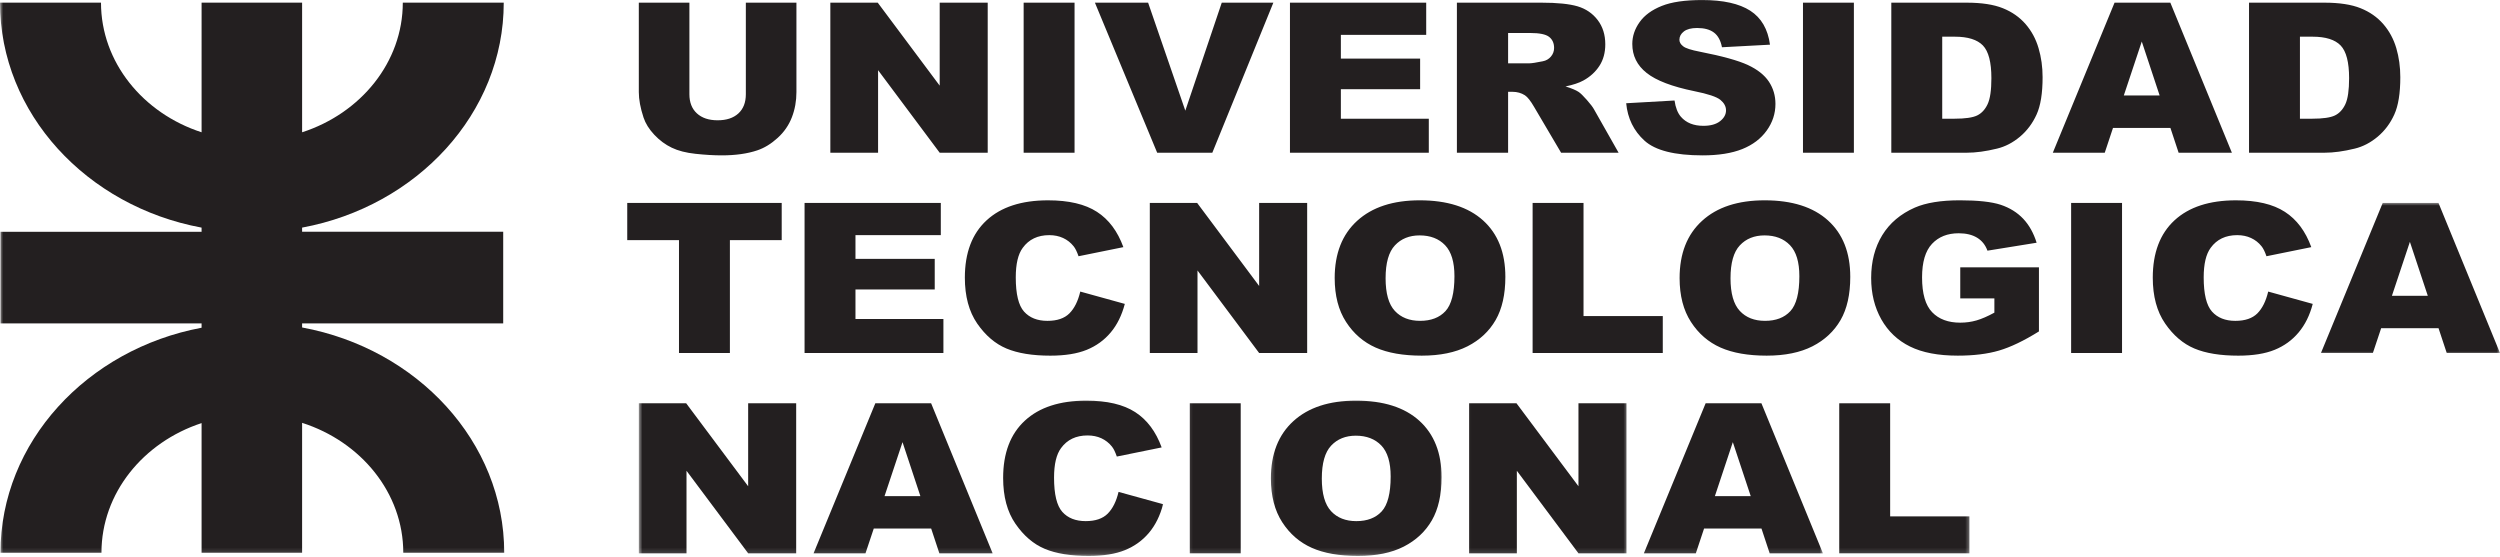<svg xmlns="http://www.w3.org/2000/svg" width="395" height="88" fill="none"><mask id="a" width="81" height="88" x="0" y="0" maskUnits="userSpaceOnUse" style="mask-type:luminance"><path fill="#fff" d="M0 0h80.44v87.838H0V0Z"/></mask><g mask="url(#a)"><path fill="#231F20" fill-rule="evenodd" d="M.074 87.328c0-17.484 13.683-32.151 31.776-35.547v-.682H.074V36.62h31.776v-.656C13.711 32.599 0 17.917 0 .406h15.957c0 9.438 6.656 17.5 15.894 20.495V.406h15.882V20.901C56.988 17.906 63.643 9.844 63.643.406h15.951c0 17.51-13.723 32.193-31.862 35.557v.656h31.776V51.099h-31.776v.641c18.185 3.359 31.936 18.047 31.936 35.589H63.718c0-9.469-6.701-17.552-15.985-20.521v20.521H31.85V66.849c-9.209 3.021-15.819 11.068-15.819 20.479H.074Z" clip-rule="evenodd"/></g><path fill="#231F20" d="M117.843.422h7.993V14.552c0 1.401-.235 2.724-.715 3.969-.479 1.245-1.228 2.339-2.251 3.266-1.022.932-2.096 1.589-3.222 1.969-1.559.526-3.428.792-5.616.792-1.268 0-2.645-.083-4.142-.245-1.496-.162-2.742-.479-3.747-.964-1.006-.479-1.926-1.156-2.76-2.042-.834-.885-1.399-1.797-1.708-2.734-.497-1.51-.743-2.844-.743-4.01V.422h7.993v14.463c0 1.292.394 2.302 1.183 3.026.794.729 1.885 1.094 3.285 1.094 1.388 0 2.473-.359 3.262-1.073.788-.719 1.188-1.734 1.188-3.047V.422ZM131.194.422h7.49l9.787 13.109V.422h7.587v23.708h-7.587l-9.735-13.042v13.042h-7.542V.422ZM161.736.422h8.044v23.708h-8.044V.422ZM172.997.422h8.404l5.878 17.062L193.038.422h8.153l-9.644 23.708h-8.712L172.997.422ZM203.813.422h21.527v5.083h-13.483v3.75h12.523v4.833h-12.523v4.667h13.894v5.375h-21.938V.422ZM238.28 10.005h3.359c.366 0 1.068-.109 2.114-.323.525-.099.954-.344 1.291-.74.337-.396.503-.854.503-1.365 0-.766-.269-1.349-.794-1.755-.526-.406-1.52-.609-2.971-.609h-3.502v4.792Zm-8.09 14.125V.422h13.38c2.479 0 4.376.193 5.69.578 1.308.391 2.365 1.109 3.171 2.162.8 1.052 1.205 2.328 1.205 3.838 0 1.312-.308 2.448-.925 3.401-.617.953-1.463 1.729-2.537 2.318-.691.38-1.628.693-2.822.938.954.292 1.645.583 2.085.875.292.198.72.615 1.28 1.25.56.635.937 1.13 1.126 1.474l3.896 6.875h-9.084l-4.273-7.25c-.543-.938-1.023-1.547-1.446-1.828-.577-.365-1.228-.547-1.954-.547h-.702v9.625h-8.09ZM256.939 16.312l7.638-.432c.16 1.125.497 1.979 1.005 2.568.829.953 2.011 1.432 3.548 1.432 1.143 0 2.028-.245 2.651-.74.617-.489.931-1.057.931-1.703 0-.62-.297-1.167-.885-1.656-.589-.484-1.96-.943-4.114-1.375-3.525-.719-6.038-1.682-7.541-2.88-1.514-1.198-2.268-2.724-2.268-4.578 0-1.219.383-2.37 1.16-3.458.771-1.083 1.936-1.932 3.49-2.552 1.554-.625 3.685-.932 6.393-.932 3.32 0 5.856.562 7.599 1.688 1.742 1.125 2.782 2.912 3.113 5.365l-7.587.406c-.205-1.062-.622-1.833-1.262-2.318-.64-.484-1.526-.724-2.657-.724-.925 0-1.628.182-2.096.542-.469.359-.709.802-.709 1.318 0 .38.194.719.583 1.021.371.312 1.268.604 2.691.875 3.507.688 6.027 1.385 7.547 2.094 1.519.708 2.628 1.589 3.319 2.63.691 1.047 1.034 2.219 1.034 3.516 0 1.521-.457 2.927-1.383 4.213-.919 1.281-2.205 2.255-3.862 2.922-1.656.661-3.742.995-6.261.995-4.422 0-7.484-.776-9.187-2.328-1.702-1.547-2.662-3.516-2.89-5.906ZM284.87.422h8.044v23.708h-8.044V.422ZM306.871 5.797v12.958h1.953c1.669 0 2.857-.172 3.56-.51.702-.339 1.256-.932 1.656-1.781.4-.844.6-2.219.6-4.114 0-2.516-.445-4.234-1.337-5.162-.897-.927-2.376-1.391-4.439-1.391h-1.993Zm-8.044-5.375h11.923c2.353 0 4.25.292 5.701.875 1.446.578 2.64 1.417 3.588 2.505.943 1.089 1.628 2.354 2.051 3.802.429 1.443.64 2.974.64 4.589 0 2.537-.314 4.5-.948 5.896-.635 1.396-1.509 2.568-2.628 3.51-1.126.943-2.331 1.568-3.617 1.88-1.759.432-3.359.651-4.787.651h-11.923V.422ZM341.223 15.088l-2.822-8.526-2.84 8.526h5.662Zm1.703 5.125h-9.073l-1.302 3.917h-8.204L334.099.422h8.815l9.724 23.708h-8.416l-1.296-3.917ZM363.39 5.797v12.958h1.959c1.668 0 2.851-.172 3.56-.51.702-.339 1.256-.932 1.656-1.781.394-.844.594-2.219.594-4.114 0-2.516-.445-4.234-1.336-5.162-.892-.927-2.371-1.391-4.439-1.391h-1.994Zm-8.044-5.375h11.929c2.348 0 4.25.292 5.695.875 1.446.578 2.64 1.417 3.588 2.505.943 1.089 1.628 2.354 2.057 3.802.423 1.443.634 2.974.634 4.589 0 2.537-.314 4.5-.948 5.896-.629 1.396-1.508 2.568-2.628 3.51-1.126.943-2.331 1.568-3.617 1.88-1.759.432-3.353.651-4.781.651h-11.929V.422ZM99.104 32.068H123.51v5.875h-8.186v17.833h-8.044V37.943h-8.176v-5.875ZM127.121 32.068h21.527v5.083h-13.483v3.75h12.523v4.833h-12.523v4.667h13.894v5.375h-21.938V32.068ZM170.683 46.068l7.038 1.948c-.474 1.802-1.216 3.307-2.233 4.516-1.017 1.214-2.28 2.125-3.782 2.74-1.509.615-3.428.922-5.753.922-2.823 0-5.131-.375-6.925-1.125-1.788-.75-3.33-2.068-4.633-3.953-1.297-1.891-1.948-4.302-1.948-7.25 0-3.922 1.143-6.943 3.433-9.052 2.286-2.109 5.525-3.162 9.713-3.162 3.273 0 5.85.604 7.724 1.818 1.874 1.208 3.262 3.068 4.176 5.578l-7.084 1.438c-.252-.724-.509-1.25-.783-1.583-.451-.562-1-.995-1.651-1.297-.651-.302-1.383-.453-2.188-.453-1.823 0-3.222.667-4.194 2.005-.736.99-1.102 2.547-1.102 4.667 0 2.63.434 4.432 1.308 5.406.874.974 2.103 1.464 3.691 1.464 1.537 0 2.696-.396 3.479-1.182.788-.792 1.36-1.938 1.714-3.443ZM181.669 32.068h7.484l9.792 13.115V32.068h7.587v23.708h-7.587l-9.74-13.042v13.042h-7.536V32.068ZM218.924 43.958c0 2.396.486 4.12 1.462 5.167.977 1.047 2.303 1.568 3.988 1.568 1.725 0 3.062-.51 4.011-1.536.942-1.026 1.417-2.865 1.417-5.521 0-2.234-.492-3.865-1.48-4.896-.988-1.031-2.331-1.547-4.022-1.547-1.623 0-2.919.526-3.902 1.573-.983 1.047-1.474 2.776-1.474 5.193Zm-8.044-.021c0-3.875 1.183-6.891 3.548-9.047 2.371-2.161 5.667-3.24 9.889-3.24 4.331 0 7.667 1.062 10.015 3.182 2.342 2.12 3.514 5.089 3.514 8.912 0 2.776-.515 5.047-1.537 6.823-1.023 1.776-2.503 3.156-4.439 4.146-1.931.984-4.342 1.479-7.233 1.479-2.937 0-5.365-.427-7.284-1.276-1.925-.854-3.485-2.203-4.679-4.052-1.194-1.844-1.794-4.151-1.794-6.927ZM242.153 32.068h8.044v17.875h12.523v5.833h-20.567V32.068ZM273.421 43.958c0 2.396.491 4.12 1.468 5.167.971 1.047 2.302 1.568 3.982 1.568 1.725 0 3.062-.51 4.01-1.536.943-1.026 1.417-2.865 1.417-5.521 0-2.234-.491-3.865-1.479-4.896-.989-1.031-2.326-1.547-4.022-1.547-1.617 0-2.92.526-3.902 1.573-.983 1.047-1.474 2.776-1.474 5.193Zm-8.044-.021c0-3.875 1.182-6.891 3.553-9.047 2.365-2.161 5.662-3.24 9.89-3.24 4.33 0 7.666 1.062 10.009 3.182 2.342 2.12 3.513 5.089 3.513 8.912 0 2.776-.508 5.047-1.531 6.823-1.028 1.776-2.508 3.156-4.439 4.146-1.937.984-4.347 1.479-7.233 1.479-2.936 0-5.37-.427-7.289-1.276-1.926-.854-3.485-2.203-4.679-4.052-1.194-1.844-1.794-4.151-1.794-6.927ZM309.721 47.151v-4.917h12.432v10.13c-2.382 1.484-4.485 2.49-6.313 3.026-1.828.536-3.999.802-6.507.802-3.091 0-5.61-.479-7.553-1.443-1.948-.958-3.456-2.391-4.53-4.287-1.069-1.901-1.606-4.078-1.606-6.542 0-2.589.583-4.844 1.754-6.761 1.171-1.911 2.891-3.365 5.148-4.359 1.765-.766 4.136-1.151 7.118-1.151 2.874 0 5.028.24 6.45.708 1.428.479 2.611 1.214 3.554 2.208.937.995 1.645 2.26 2.119 3.787l-7.769 1.255c-.32-.891-.863-1.573-1.623-2.042-.766-.469-1.737-.708-2.919-.708-1.766 0-3.171.557-4.217 1.672-1.051 1.12-1.571 2.885-1.571 5.302 0 2.568.532 4.401 1.594 5.5 1.057 1.104 2.543 1.651 4.439 1.651.903 0 1.76-.12 2.583-.359.817-.24 1.754-.646 2.81-1.224v-2.25h-5.393ZM327.238 32.068h8.044v23.708h-8.044V32.068ZM358.374 46.068l7.038 1.948c-.468 1.802-1.217 3.307-2.234 4.516-1.017 1.214-2.273 2.125-3.782 2.74-1.508.615-3.422.922-5.753.922-2.822 0-5.13-.375-6.918-1.125-1.788-.75-3.337-2.068-4.634-3.953-1.302-1.891-1.953-4.302-1.953-7.25 0-3.922 1.148-6.943 3.433-9.052 2.291-2.109 5.525-3.162 9.712-3.162 3.274 0 5.85.604 7.724 1.818 1.874 1.208 3.268 3.068 4.177 5.578l-7.085 1.438c-.245-.724-.508-1.25-.782-1.583-.446-.562-1-.995-1.651-1.297-.652-.302-1.377-.453-2.188-.453-1.823 0-3.223.667-4.194 2.005-.731.99-1.102 2.547-1.102 4.667 0 2.63.439 4.432 1.314 5.406.874.974 2.102 1.464 3.684 1.464 1.537 0 2.697-.396 3.485-1.182.783-.792 1.354-1.938 1.709-3.443Z"/><mask id="b" width="30" height="24" x="365" y="32" maskUnits="userSpaceOnUse" style="mask-type:luminance"><path fill="#fff" d="M365.635 32H395v24h-29.365V32Z"/></mask><g mask="url(#b)"><path fill="#231F20" d="m383.591 46.734-2.828-8.521-2.839 8.521h5.667Zm1.697 5.125h-9.067l-1.308 3.917h-8.204l9.758-23.708h8.815L395 55.776h-8.415l-1.297-3.917Z"/></g><mask id="c" width="28" height="26" x="100" y="62" maskUnits="userSpaceOnUse" style="mask-type:luminance"><path fill="#fff" d="M100.915 62.667h26.326v25.172h-26.326V62.667Z"/></mask><g mask="url(#c)"><path fill="#231F20" d="M100.932 63.719h7.484l9.793 13.109V63.719h7.587v23.703h-7.587l-9.741-13.042v13.042h-7.536V63.719Z"/></g><mask id="d" width="31" height="26" x="127" y="62" maskUnits="userSpaceOnUse" style="mask-type:luminance"><path fill="#fff" d="M127.241 62.667h30.713v25.172h-30.713V62.667Z"/></mask><g mask="url(#d)"><path fill="#231F20" d="m145.42 78.385-2.822-8.526-2.84 8.526h5.662Zm1.702 5.12h-9.066l-1.309 3.917h-8.203l9.757-23.703h8.816l9.718 23.703h-8.416l-1.297-3.917Z"/></g><mask id="e" width="28" height="26" x="157" y="62" maskUnits="userSpaceOnUse" style="mask-type:luminance"><path fill="#fff" d="M157.954 62.667h26.326v25.172h-26.326V62.667Z"/></mask><g mask="url(#e)"><path fill="#231F20" d="m176.733 77.719 7.039 1.943c-.475 1.807-1.217 3.312-2.234 4.521-1.017 1.208-2.28 2.12-3.788 2.734-1.502.615-3.422.922-5.747.922-2.828 0-5.131-.37-6.925-1.12-1.788-.75-3.33-2.068-4.633-3.958-1.302-1.885-1.948-4.302-1.948-7.245 0-3.927 1.143-6.943 3.434-9.052 2.285-2.109 5.524-3.161 9.706-3.161 3.279 0 5.856.604 7.724 1.812 1.88 1.214 3.268 3.073 4.182 5.578l-7.084 1.443c-.251-.724-.509-1.255-.783-1.589-.451-.562-1.005-.995-1.651-1.297-.657-.302-1.382-.448-2.188-.448-1.828 0-3.222.667-4.193 2-.737.995-1.103 2.547-1.103 4.672 0 2.63.434 4.427 1.308 5.406.874.974 2.103 1.458 3.691 1.458 1.537 0 2.697-.396 3.479-1.182.789-.792 1.36-1.938 1.714-3.438Z"/></g><mask id="f" width="11" height="26" x="187" y="62" maskUnits="userSpaceOnUse" style="mask-type:luminance"><path fill="#fff" d="M187.205 62.667h10.238v25.172h-10.238V62.667Z"/></mask><g mask="url(#f)"><path fill="#231F20" d="M187.988 63.719h8.044v23.703h-8.044V63.719Z"/></g><mask id="g" width="29" height="26" x="200" y="62" maskUnits="userSpaceOnUse" style="mask-type:luminance"><path fill="#fff" d="M200.368 62.667h27.788v25.172h-27.788V62.667Z"/></mask><g mask="url(#g)"><path fill="#231F20" d="M208.846 75.609c0 2.396.491 4.114 1.468 5.161.972 1.047 2.303 1.568 3.982 1.568 1.726 0 3.063-.51 4.011-1.536.943-1.026 1.417-2.865 1.417-5.521 0-2.229-.492-3.865-1.48-4.896-.988-1.026-2.331-1.547-4.022-1.547-1.617 0-2.919.526-3.902 1.573-.983 1.047-1.474 2.781-1.474 5.198Zm-8.044-.021c0-3.875 1.183-6.896 3.554-9.052 2.365-2.156 5.661-3.234 9.889-3.234 4.33 0 7.667 1.057 10.009 3.177 2.343 2.125 3.514 5.094 3.514 8.912 0 2.776-.509 5.052-1.537 6.828-1.023 1.771-2.502 3.151-4.433 4.141-1.937.99-4.348 1.479-7.239 1.479-2.931 0-5.364-.422-7.284-1.276-1.925-.854-3.485-2.203-4.679-4.047-1.194-1.844-1.794-4.156-1.794-6.927Z"/></g><mask id="h" width="27" height="26" x="231" y="62" maskUnits="userSpaceOnUse" style="mask-type:luminance"><path fill="#fff" d="M231.081 62.667h26.326v25.172h-26.326V62.667Z"/></mask><g mask="url(#h)"><path fill="#231F20" d="M232.121 63.719h7.484l9.792 13.109V63.719h7.587v23.703h-7.587l-9.735-13.042v13.042h-7.541V63.719Z"/></g><mask id="i" width="31" height="26" x="258" y="62" maskUnits="userSpaceOnUse" style="mask-type:luminance"><path fill="#fff" d="M258.87 62.667h29.25v25.172h-29.25V62.667Z"/></mask><g mask="url(#i)"><path fill="#231F20" d="m276.614 78.385-2.828-8.526-2.833 8.526h5.661Zm1.697 5.12h-9.067l-1.302 3.917h-8.21l9.758-23.703h8.815l9.718 23.703h-8.415l-1.297-3.917Z"/></g><mask id="j" width="23" height="26" x="289" y="62" maskUnits="userSpaceOnUse" style="mask-type:luminance"><path fill="#fff" d="M289.583 62.667h21.938v25.172h-21.938V62.667Z"/></mask><g mask="url(#j)"><path fill="#231F20" d="M290.6 63.719h8.044v17.87h12.523v5.833H290.6V63.719Z"/></g></svg>